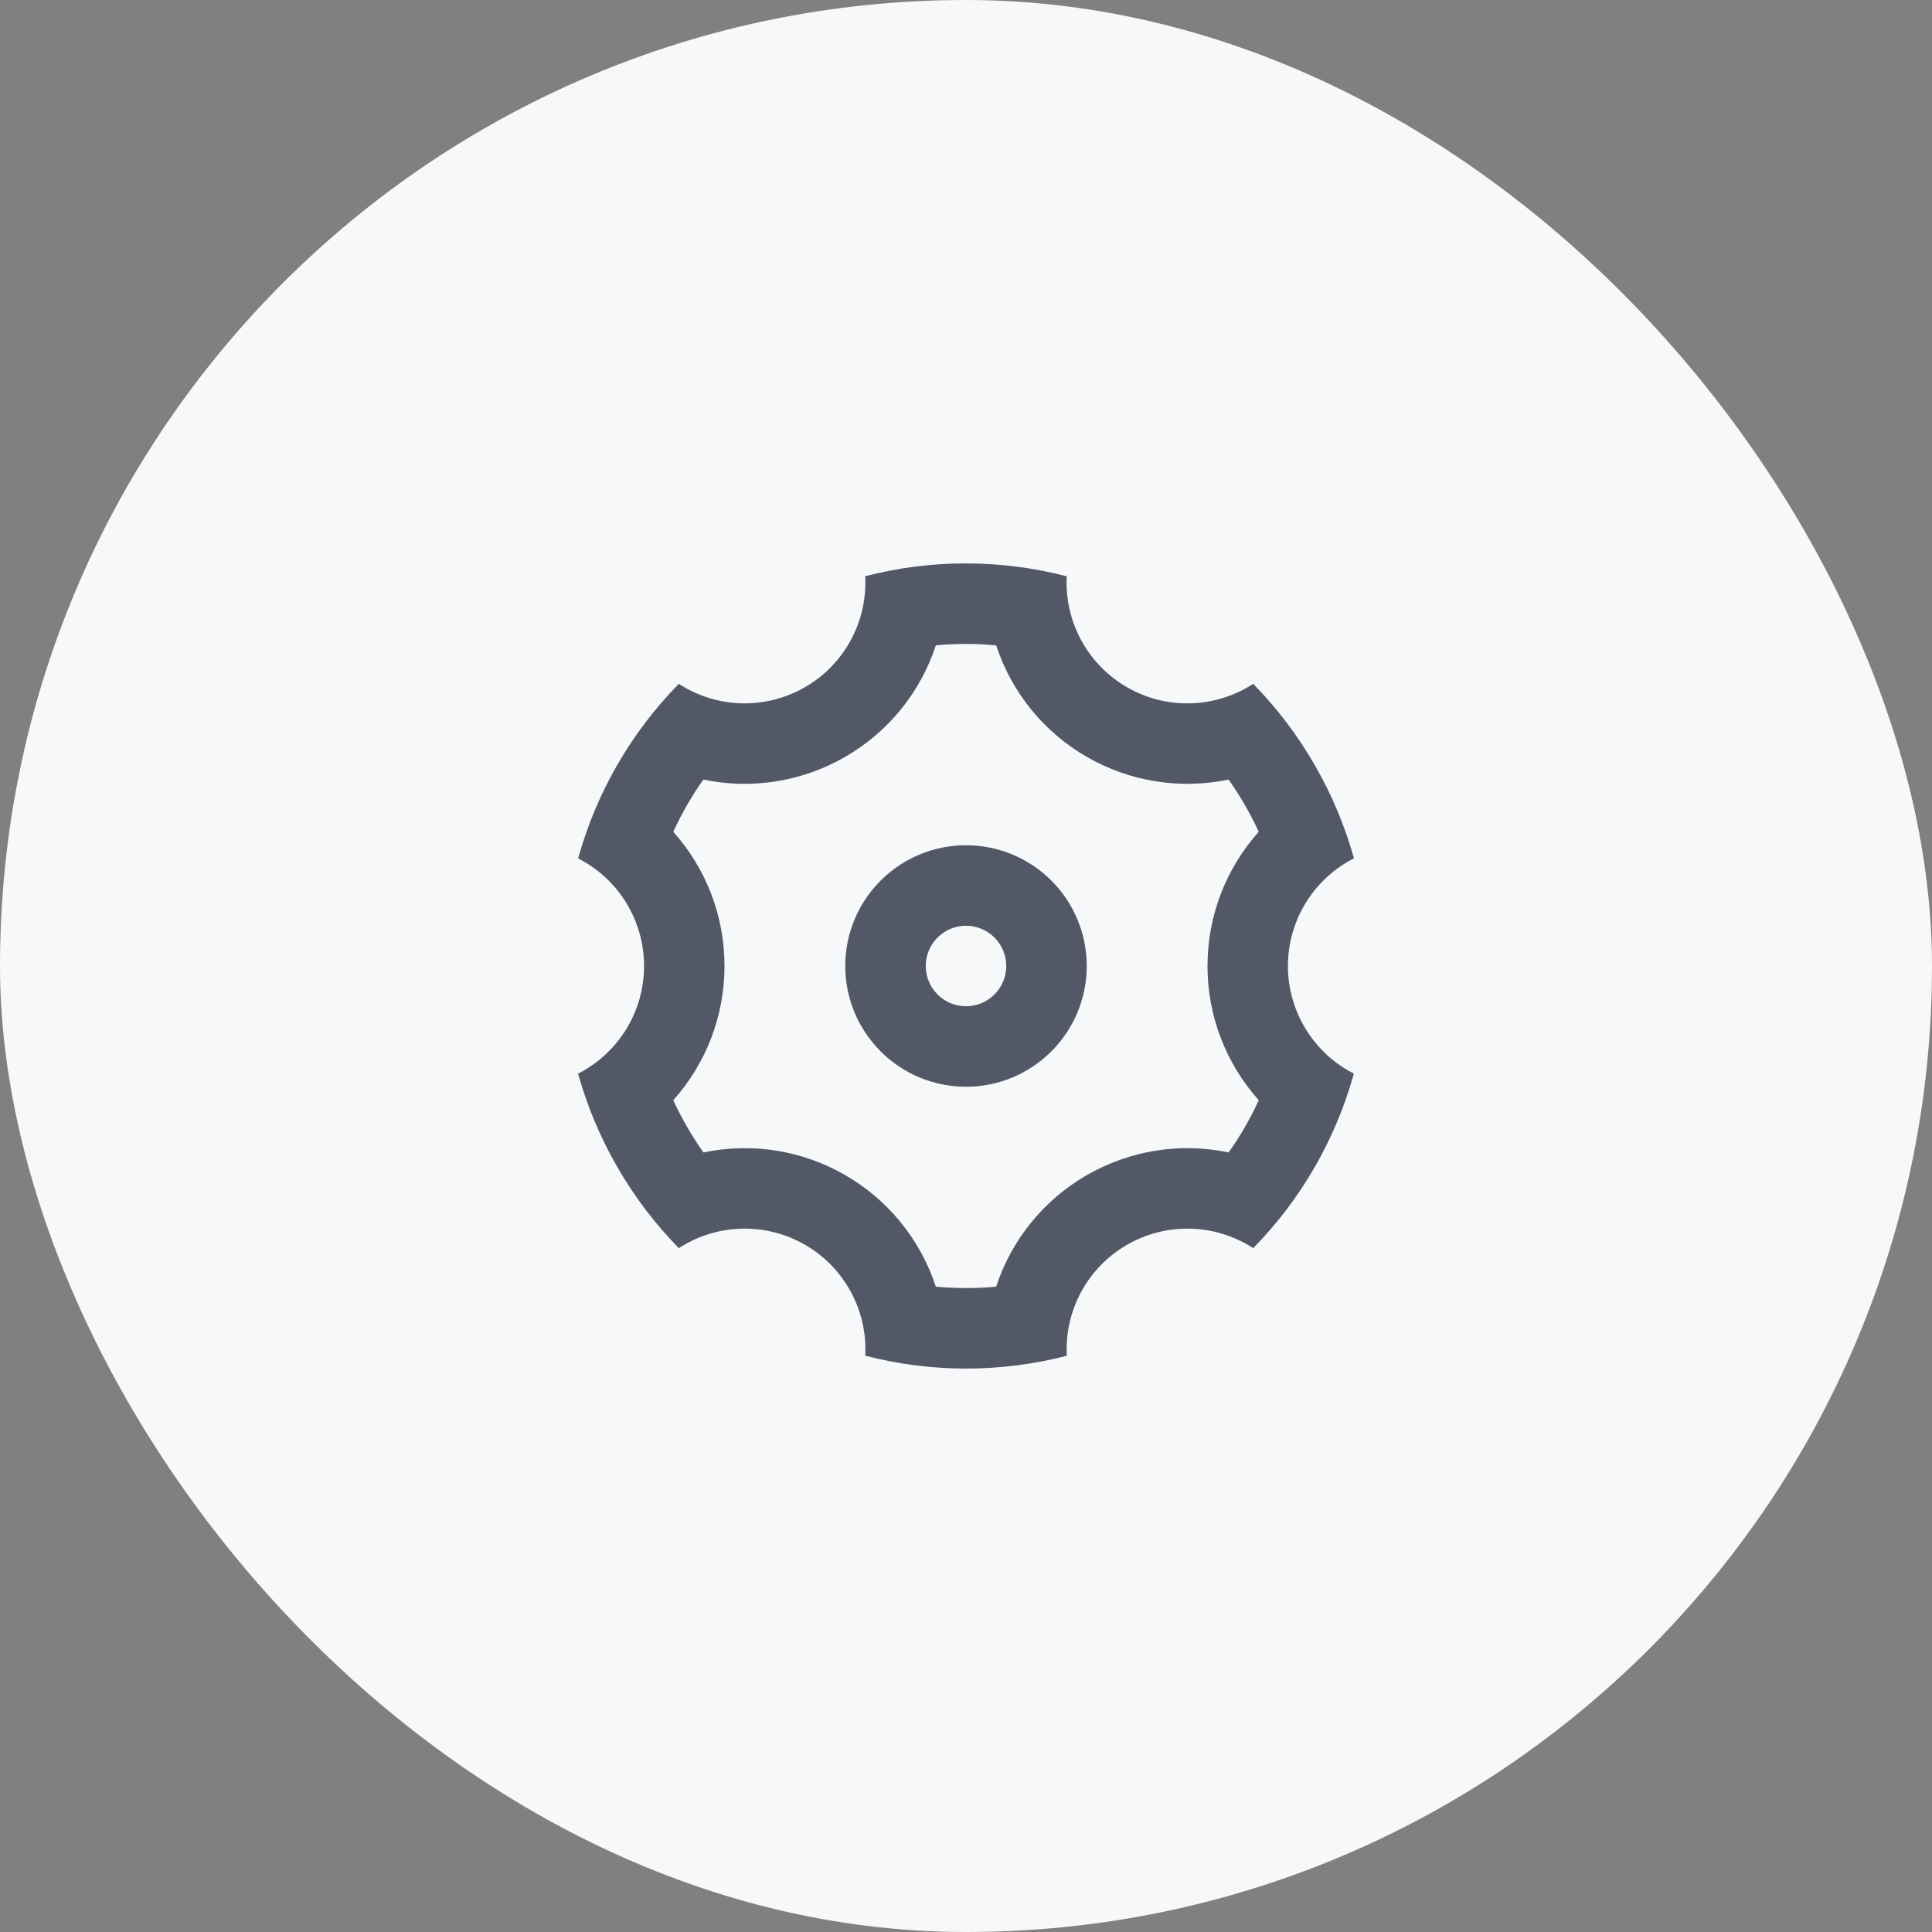 <svg width="48" height="48" viewBox="0 0 48 48" fill="none" xmlns="http://www.w3.org/2000/svg">
<rect x="0" y="0" width="48" height="48" fill="#808080" stroke="none"/>
<rect width="48" height="48" rx="24" fill="#F6F8FA"/>
<path d="M15.34 29C14.917 28.269 14.589 27.487 14.362 26.674C14.855 26.423 15.27 26.04 15.559 25.569C15.848 25.097 16.002 24.554 16.002 24.001C16.002 23.448 15.849 22.905 15.56 22.433C15.271 21.961 14.857 21.578 14.364 21.327C14.816 19.692 15.677 18.2 16.865 16.99C17.329 17.291 17.868 17.459 18.421 17.474C18.974 17.488 19.521 17.349 20 17.073C20.48 16.796 20.873 16.392 21.137 15.905C21.401 15.419 21.525 14.869 21.496 14.316C23.138 13.891 24.861 13.892 26.503 14.318C26.474 14.871 26.599 15.421 26.863 15.907C27.127 16.393 27.52 16.797 28 17.074C28.479 17.351 29.026 17.489 29.579 17.474C30.133 17.459 30.671 17.292 31.135 16.99C31.714 17.58 32.228 18.251 32.66 19C33.093 19.749 33.417 20.53 33.638 21.326C33.145 21.577 32.73 21.959 32.441 22.431C32.152 22.903 31.998 23.445 31.998 23.999C31.998 24.552 32.151 25.095 32.44 25.567C32.729 26.039 33.143 26.422 33.636 26.673C33.184 28.307 32.323 29.8 31.135 31.01C30.671 30.708 30.132 30.541 29.579 30.526C29.026 30.511 28.479 30.65 28 30.927C27.52 31.204 27.127 31.608 26.863 32.094C26.599 32.581 26.475 33.131 26.504 33.684C24.862 34.108 23.139 34.108 21.497 33.682C21.526 33.129 21.402 32.579 21.137 32.093C20.873 31.606 20.48 31.202 20 30.926C19.521 30.649 18.974 30.511 18.421 30.526C17.867 30.54 17.329 30.708 16.865 31.01C16.274 30.407 15.762 29.731 15.34 29ZM21 29.196C22.066 29.811 22.867 30.797 23.25 31.966C23.749 32.013 24.25 32.014 24.749 31.967C25.133 30.798 25.934 29.811 27 29.197C28.065 28.581 29.321 28.379 30.525 28.632C30.815 28.224 31.065 27.789 31.273 27.334C30.453 26.417 29.999 25.23 30 24C30 22.74 30.47 21.563 31.273 20.666C31.064 20.211 30.812 19.776 30.523 19.368C29.319 19.62 28.065 19.419 27 18.804C25.934 18.189 25.133 17.203 24.75 16.034C24.251 15.987 23.75 15.986 23.251 16.033C22.868 17.202 22.066 18.188 21 18.803C19.935 19.419 18.68 19.62 17.475 19.368C17.186 19.776 16.935 20.211 16.727 20.666C17.548 21.582 18.001 22.77 18 24C18 25.26 17.53 26.437 16.727 27.334C16.936 27.789 17.188 28.223 17.477 28.632C18.681 28.38 19.935 28.58 21 29.196ZM24 27C23.204 27 22.441 26.684 21.879 26.121C21.316 25.558 21 24.796 21 24C21 23.204 21.316 22.441 21.879 21.878C22.441 21.316 23.204 21 24 21C24.796 21 25.559 21.316 26.121 21.878C26.684 22.441 27 23.204 27 24C27 24.796 26.684 25.558 26.121 26.121C25.559 26.684 24.796 27 24 27ZM24 25C24.265 25 24.52 24.895 24.707 24.707C24.895 24.519 25 24.265 25 24C25 23.735 24.895 23.48 24.707 23.293C24.52 23.105 24.265 23 24 23C23.735 23 23.48 23.105 23.293 23.293C23.105 23.48 23 23.735 23 24C23 24.265 23.105 24.519 23.293 24.707C23.48 24.895 23.735 25 24 25Z" fill="#525866"/>
</svg>
